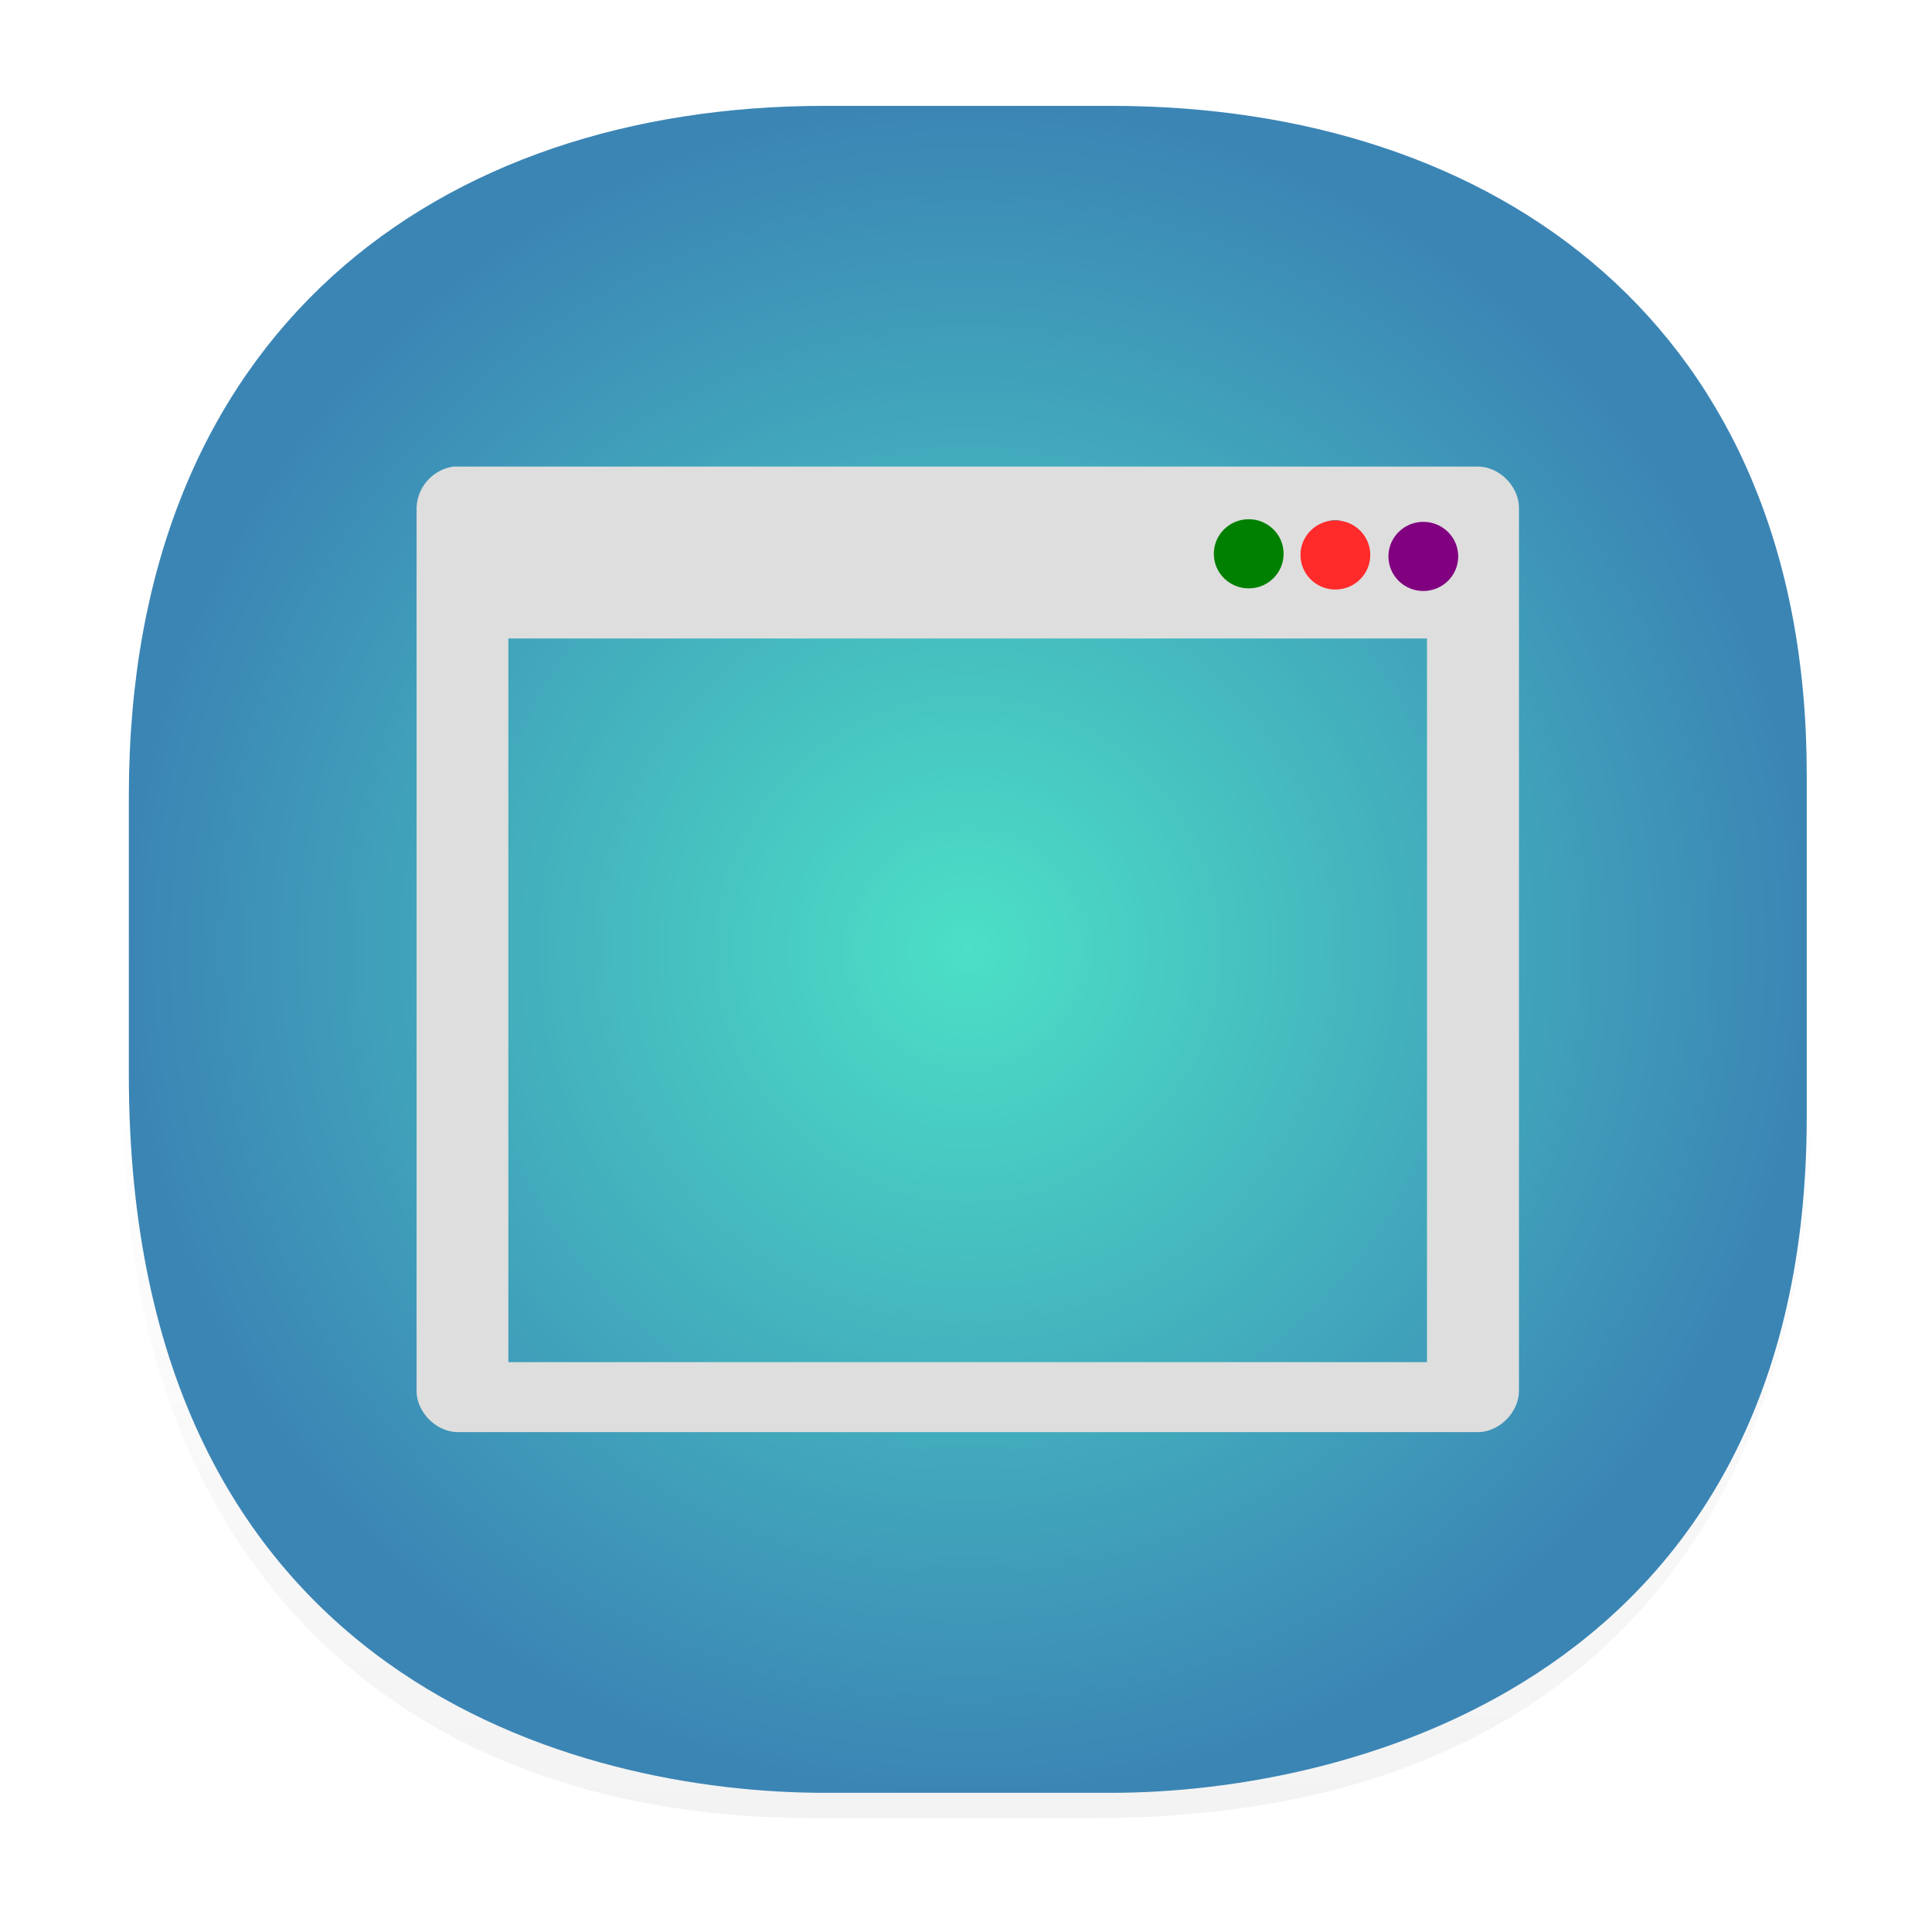 <svg xmlns="http://www.w3.org/2000/svg" xmlns:xlink="http://www.w3.org/1999/xlink" width="48" height="48" version="1.1" id="svg38"><defs id="defs22"><linearGradient id="linearGradient4488"><stop id="stop4490" offset="0" stop-color="#000" stop-opacity=".047"/><stop id="stop4492" offset="1" stop-color="#000" stop-opacity="0"/></linearGradient><style id="style4511"/><style id="style4511-26"/><style id="style4511-9"/><style id="style4552"/><linearGradient id="c-27" y1="5.342" x1="42.799" y2="31.357" x2="11.999" gradientUnits="userSpaceOnUse"><stop stop-color="#4ce0c6" id="stop12-09"/><stop offset="1" stop-color="#3b85b5" id="stop14-36"/></linearGradient><style id="style4511-2"/><linearGradient xlink:href="#linearGradient4488" id="linearGradient4548" gradientUnits="userSpaceOnUse" gradientTransform="translate(-62.55 1.994) scale(.304)" x1="288.112" y1="141.785" x2="287.575" y2="79.008"/><clipPath id="clipPath-276413810"/><radialGradient xlink:href="#c-27" id="radialGradient1181" cx="24.045" cy="23.586" fx="24.045" fy="23.586" r="20.844" gradientTransform="matrix(1 0 0 1.005 0 -.127)" gradientUnits="userSpaceOnUse"/></defs><style id="style4485" type="text/css"/><path id="path4532" d="M3.088 26.22v1.67c0 9.573 5.583 17.281 17.146 17.281h6.93c15.133 0 17.837-11.322 17.837-17.282v-1.668c0 5.96-2.704 17.282-17.837 17.282h-6.93c-11.563 0-17.146-7.708-17.146-17.282z" opacity="1" fill="url(#linearGradient4548)" fill-opacity="1" stroke="none" stroke-width="1.1" stroke-linecap="square" stroke-linejoin="bevel" stroke-miterlimit="4" stroke-dasharray="none" stroke-dashoffset="0" stroke-opacity=".078"/><path id="path4534" d="M44.888 19.243v8.495c0 13.908-11.247 16.804-17.282 16.804h-7.123c-5.96 0-17.282-2.704-17.282-17.836v-6.93C3.2 8.213 10.909 2.63 20.483 2.63h7.123c9.574 0 17.282 5.47 17.282 16.613z" opacity="1" fill="url(#radialGradient1181)" fill-opacity="1" stroke="none" stroke-width=".334" stroke-linecap="square" stroke-linejoin="bevel" stroke-miterlimit="4" stroke-dasharray="none" stroke-dashoffset="0" stroke-opacity="1"/><path id="path1209" d="M11.274 11.591a1.07 1.07 0 0 0-.924 1.03V34.55c0 .54.491 1.03 1.03 1.03h25.334c.535 0 1.024-.49 1.024-1.03V12.622c0-.541-.49-1.03-1.024-1.03H11.273M33.17 12.92c.38 0 .856.478.856.852 0 .38-.477.856-.856.856-.378 0-.855-.478-.855-.856 0-.375.477-.852.855-.852m-20.54 2.943h22.823v17.979H12.63m0-17.979" fill="#dedede" fill-opacity="1" fill-rule="nonzero" stroke="none" stroke-width="1.115"/><ellipse id="path1276-7" cx="33.177" cy="13.788" rx=".867" ry=".859" fill="#ff2a2a" fill-opacity="1" stroke="none" stroke-width=".617" stroke-opacity="1"/><ellipse id="path1276-7-5" cx="35.362" cy="13.824" rx=".867" ry=".859" fill="purple" fill-opacity="1" stroke="none" stroke-width=".617" stroke-opacity="1"/><ellipse id="path1276-7-3" cx="31.024" cy="13.759" rx=".867" ry=".859" fill="green" fill-opacity="1" stroke="none" stroke-width=".617" stroke-opacity="1"/></svg>